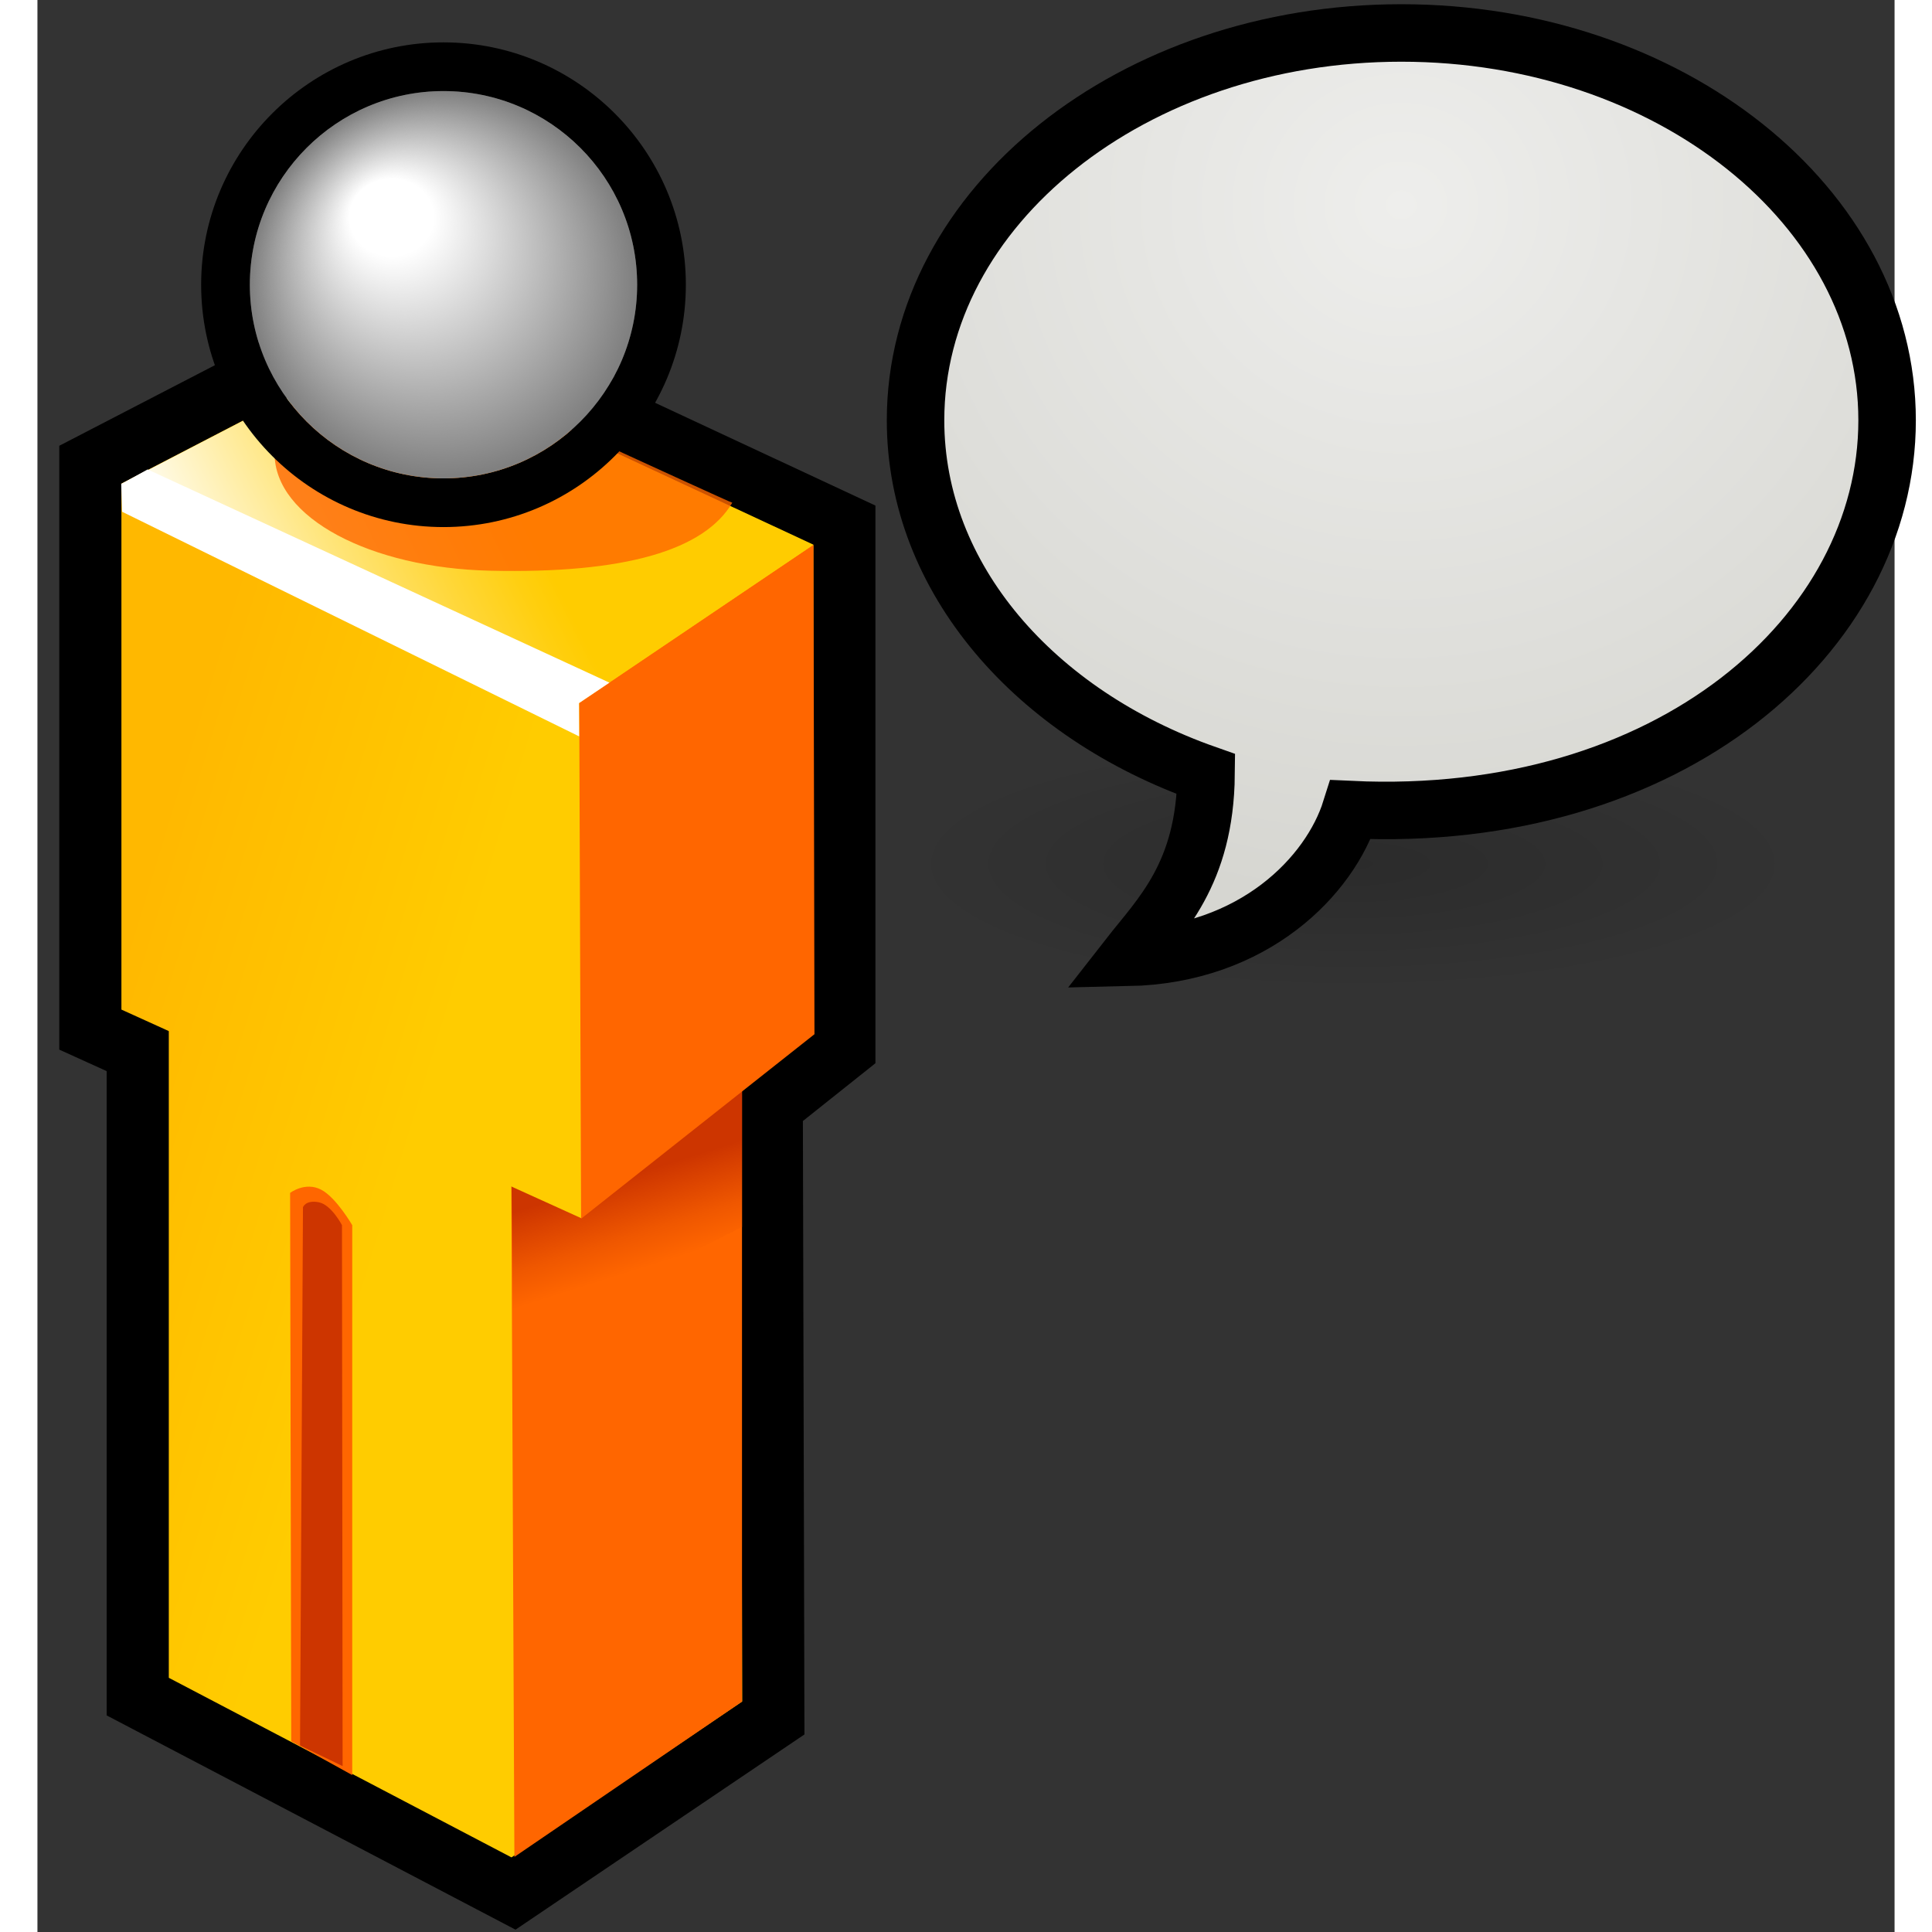 <?xml version="1.0" encoding="UTF-8" standalone="no"?>
<!-- Created with Sodipodi ("http://www.sodipodi.com/") -->

<svg
   xmlns:a="http://ns.adobe.com/AdobeSVGViewerExtensions/3.0/"
   xmlns:dc="http://purl.org/dc/elements/1.1/"
   xmlns:cc="http://creativecommons.org/ns#"
   xmlns:rdf="http://www.w3.org/1999/02/22-rdf-syntax-ns#"
   xmlns:svg="http://www.w3.org/2000/svg"
   xmlns="http://www.w3.org/2000/svg"
   xmlns:xlink="http://www.w3.org/1999/xlink"
   xmlns:sodipodi="http://sodipodi.sourceforge.net/DTD/sodipodi-0.dtd"
   xmlns:inkscape="http://www.inkscape.org/namespaces/inkscape"
   width="60"
   height="60"
   viewBox="0.287 -0.141 124 129"
   overflow="visible"
   enable-background="new 0.287 -0.141 124 129"
   xml:space="preserve"
   id="svg153"
   sodipodi:version="0.32"
   sodipodi:docname="user-idle.svg"
   version="1.1"
   inkscape:version="0.91 r13725"
   style="overflow:visible"><rect x="0.287" y="-0.141" width="124" height="129" fill="#333333" stroke="none"/><defs
     id="defs523"><inkscape:perspective
       id="perspective63"
       inkscape:persp3d-origin="32 : 21.333333 : 1"
       inkscape:vp_z="64 : 32 : 1"
       inkscape:vp_y="0 : 1000 : 0"
       inkscape:vp_x="0 : 32 : 1"
       sodipodi:type="inkscape:persp3d" /><inkscape:perspective
       sodipodi:type="inkscape:persp3d"
       inkscape:vp_x="0 : 32 : 1"
       inkscape:vp_y="0 : 1000 : 0"
       inkscape:vp_z="64 : 32 : 1"
       inkscape:persp3d-origin="32 : 21.333333 : 1"
       id="perspective2518" /><radialGradient
       r="18.031"
       fy="37.444"
       fx="26.618"
       cy="37.444"
       cx="26.618"
       gradientTransform="matrix(1,0,0,0.283,0,26.851)"
       gradientUnits="userSpaceOnUse"
       id="radialGradient4319"
       xlink:href="#linearGradient6482"
       inkscape:collect="always" /><linearGradient
       id="linearGradient6482"><stop
         style="stop-color:black;stop-opacity:1"
         offset="0"
         id="stop6484" /><stop
         style="stop-color:black;stop-opacity:0"
         offset="1"
         id="stop6486" /></linearGradient><radialGradient
       r="19.938"
       fy="11.802"
       fx="24.062"
       cy="11.802"
       cx="24.062"
       gradientTransform="matrix(-1.362,0,0,1.298,66.937,8.436)"
       gradientUnits="userSpaceOnUse"
       id="radialGradient4321"
       xlink:href="#linearGradient3191"
       inkscape:collect="always" /><linearGradient
       id="linearGradient3191"><stop
         style="stop-color:#eeeeec;stop-opacity:1;"
         offset="0"
         id="stop3193" /><stop
         style="stop-color:#d6d6d1;stop-opacity:1;"
         offset="1"
         id="stop3195" /></linearGradient><radialGradient
       id="gradient4"
       gradientUnits="userSpaceOnUse"
       cx="0"
       cy="0"
       r="64"
       gradientTransform="matrix(0.174,0,0,0.17,22.625,6.375)"><stop
         offset="0"
         stop-color="#f2f2f2"
         id="stop43" /><stop
         offset="1"
         stop-color="#bca184"
         id="stop45" /><stop
         offset="0.674"
         stop-color="#7d7a7a"
         id="stop47" /></radialGradient><linearGradient
       id="linearGradient4447"><stop
         id="stop4449"
         offset="0"
         style="stop-color:#c00;stop-opacity:1;" /><stop
         id="stop4451"
         offset="1"
         style="stop-color:#ad0000;stop-opacity:1;" /></linearGradient></defs><sodipodi:namedview
     id="base"
     showgrid="false"
     units="px"
     inkscape:zoom="6.6114486"
     inkscape:cx="60.267139"
     inkscape:cy="11.272516"
     inkscape:window-width="1918"
     inkscape:window-height="1020"
     inkscape:window-x="2"
     inkscape:window-y="30"
     inkscape:window-maximized="1"
     inkscape:current-layer="svg153" /><g
     id="g1286"
     transform="matrix(1.084,0,0,1.084,-15.322,-10.85)"><path
       d="m 34.158,27.802 -18.413,9.535 0,37.195 c 0,0 2.68,1.216 2.918,1.324 0,4.342 0,39.685 0,39.685 l 25.184,13.198 17.797,-12.025 c 0,0 -0.088,-34.439 -0.096,-37.785 1.323,-1.055 4.469,-3.559 4.469,-3.559 l 0,-34.348 -30.187,-14.086 -1.672,0.866 z"
       id="path208"
       style="font-size:12px"
       inkscape:connector-curvature="0" /><g
       id="g209"
       style="font-size:12px"><path
         d="m 62.189,43.46 -26.27,-12.26 -16.347,8.465 0,32.401 2.919,1.324 0,39.835 21.107,11.062 14.212,-9.604 -0.096,-37.598 4.475,-3.561 0,-30.064 z"
         id="path210"
         inkscape:connector-curvature="0" /></g><g
       id="g211"
       style="font-size:12px"><linearGradient
         id="XMLID_5_"
         gradientUnits="userSpaceOnUse"
         x1="33.536"
         y1="93.762"
         x2="13.731"
         y2="87.754"><stop
           offset="0"
           style="stop-color:#FFCC00"
           id="stop213" /><stop
           offset="0.811"
           style="stop-color:#FFBC00"
           id="stop214" /><stop
           offset="1"
           style="stop-color:#FFB800"
           id="stop215" /></linearGradient><path
         d="m 22.491,71.19 0,42.035 21.107,11.062 L 57.81,114.683 57.706,73.62 46.38,81.967 22.491,71.19 Z"
         id="path219"
         style="fill:url(#XMLID_5_)"
         inkscape:connector-curvature="0" /></g><g
       id="g220"
       style="font-size:12px"><path
         d="m 43.578,80.414 14.22,-9.633 0,43.911 -14.02,9.565 -0.2,-43.843 z"
         id="path221"
         inkscape:connector-curvature="0"
         style="fill:#ff6600" /></g><g
       id="g222"
       style="font-size:12px"><linearGradient
         id="XMLID_6_"
         gradientUnits="userSpaceOnUse"
         x1="52.671"
         y1="87.704"
         x2="50.952"
         y2="82.26"><stop
           offset="0"
           style="stop-color:#FF6600"
           id="stop224" /><stop
           offset="0.377"
           style="stop-color:#EF5700"
           id="stop225" /><stop
           offset="1"
           style="stop-color:#CD3500"
           id="stop226" /></linearGradient><path
         d="m 43.577,80.177 14.219,-9.631 0,14.909 -14.104,7.203 -0.115,-12.481 z"
         id="path230"
         style="fill:url(#XMLID_6_)"
         inkscape:connector-curvature="0" /></g><g
       id="g231"
       style="font-size:12px"><linearGradient
         id="XMLID_7_"
         gradientUnits="userSpaceOnUse"
         x1="44.161"
         y1="58.74"
         x2="24.357"
         y2="52.733"><stop
           offset="0"
           style="stop-color:#FFCC00"
           id="stop233" /><stop
           offset="0.811"
           style="stop-color:#FFBC00"
           id="stop234" /><stop
           offset="1"
           style="stop-color:#FFB800"
           id="stop235" /></linearGradient><path
         d="m 19.572,39.665 0,32.401 28.313,12.845 14.304,-11.385 0,-30.066 -26.27,-12.26 -16.347,8.465 z"
         id="path239"
         style="fill:url(#XMLID_7_)"
         inkscape:connector-curvature="0" /></g><g
       id="g240"
       style="font-size:12px"><path
         d="M 47.771,53.155 62.2,43.43 62.261,73.583 47.886,84.946 47.771,53.155 Z"
         id="path241"
         inkscape:connector-curvature="0"
         style="fill:#ff6600" /></g><path
       d="m 31.876,83.159 c -0.984,-0.514 -1.913,0.198 -1.913,0.198 l 0.069,33.778 3.758,2.082 0,-33.872 c 0,0 -0.988,-1.705 -1.914,-2.186 z"
       id="path242"
       style="font-size:12px;fill:#ff6600"
       inkscape:connector-curvature="0" /><path
       d="m 31.733,83.935 c -0.824,-0.16 -0.978,0.307 -0.978,0.307 l -0.181,33.154 2.623,1.268 -0.039,-33.318 c 10e-4,-0.001 -0.655,-1.26 -1.425,-1.411 z"
       id="path243"
       style="font-size:12px;fill:#cd3500"
       inkscape:connector-curvature="0" /><g
       id="g244"
       style="font-size:12px"><linearGradient
         id="XMLID_8_"
         gradientUnits="userSpaceOnUse"
         x1="44.07"
         y1="41.096"
         x2="25.079"
         y2="50.449"><stop
           offset="0"
           style="stop-color:#FFCC00"
           id="stop246" /><stop
           offset="0.096"
           style="stop-color:#FFCF10"
           id="stop247" /><stop
           offset="0.283"
           style="stop-color:#FFD739"
           id="stop248" /><stop
           offset="0.543"
           style="stop-color:#FFE57B"
           id="stop249" /><stop
           offset="0.862"
           style="stop-color:#FFF7D6"
           id="stop250" /><stop
           offset="1"
           style="stop-color:#FFFFFF"
           id="stop251" /></linearGradient><path
         d="M 19.56,39.69 47.754,53.19 62.2,43.43 35.919,31.2 19.56,39.69 Z"
         id="path255"
         style="fill:url(#XMLID_8_)"
         inkscape:connector-curvature="0" /></g><path
       d="M 19.56,39.69 19.611,41.399 47.765,55.237 47.754,53.19 49.632,51.928 21.186,38.795 19.56,39.69 Z"
       id="path256"
       style="font-size:12px;fill:#ffffff"
       inkscape:connector-curvature="0" /><g
       a:adobe-blending-mode="multiply"
       id="g257"
       style="font-size:12px;opacity:0.8"><path
         a:adobe-blending-mode="normal"
         d="m 29.004,37.802 c 0,-2.897 2.46,-5.496 6.978,-6.648 0.054,0.004 21.211,9.738 21.218,9.691 -1.718,2.91 -6.569,4.381 -14.933,4.187 -7.323,-0.171 -13.263,-3.238 -13.263,-7.23 z"
         id="path258"
         inkscape:connector-curvature="0"
         style="fill:#ff6600" /></g><path
       d="m 24.483,27.417 c 0,8.231 6.696,14.928 14.927,14.928 8.231,0 14.929,-6.696 14.929,-14.928 0,-8.231 -6.697,-14.928 -14.929,-14.928 -8.23,0 -14.927,6.697 -14.927,14.928 z m 3,0 c 0,-6.577 5.35,-11.928 11.927,-11.928 6.578,0 11.929,5.351 11.929,11.928 0,6.577 -5.351,11.928 -11.929,11.928 -6.577,0 -11.927,-5.351 -11.927,-11.928 z"
       id="path259"
       style="font-size:12px"
       inkscape:connector-curvature="0" /><g
       a:adobe-knockout="true"
       id="g261"
       style="font-size:12px"><path
         a:adobe-knockout="false"
         d="m 27.483,27.417 c 0,-6.577 5.351,-11.928 11.927,-11.928 6.578,0 11.929,5.351 11.929,11.928 0,6.577 -5.351,11.928 -11.929,11.928 -6.576,0 -11.927,-5.351 -11.927,-11.928 z"
         id="path262"
         inkscape:connector-curvature="0"
         style="fill:#808080" /><path
         a:adobe-knockout="false"
         d="m 39.385,15.531 c 6.538,0 11.856,5.317 11.856,11.854 0,6.536 -5.318,11.853 -11.856,11.853 -6.536,0 -11.854,-5.317 -11.854,-11.853 0,-6.537 5.318,-11.854 11.854,-11.854 z"
         id="path263"
         inkscape:connector-curvature="0"
         style="fill:#808080" /><path
         a:adobe-knockout="false"
         d="m 39.36,15.573 c 6.498,0 11.783,5.284 11.783,11.779 0,6.495 -5.285,11.779 -11.783,11.779 -6.497,0 -11.781,-5.284 -11.781,-11.779 0,-6.495 5.285,-11.779 11.781,-11.779 z"
         id="path264"
         inkscape:connector-curvature="0"
         style="fill:#818181" /><path
         a:adobe-knockout="false"
         d="m 39.335,15.616 c 6.458,0 11.711,5.25 11.711,11.704 0,6.455 -5.253,11.705 -11.711,11.705 -6.456,0 -11.709,-5.25 -11.709,-11.705 0,-6.454 5.253,-11.704 11.709,-11.704 z"
         id="path265"
         inkscape:connector-curvature="0"
         style="fill:#828282" /><path
         a:adobe-knockout="false"
         d="m 39.31,15.658 c 6.418,0 11.639,5.217 11.639,11.63 0,6.413 -5.221,11.63 -11.639,11.63 -6.416,0 -11.636,-5.217 -11.636,-11.63 0,-6.413 5.221,-11.63 11.636,-11.63 z"
         id="path266"
         inkscape:connector-curvature="0"
         style="fill:#838383" /><path
         a:adobe-knockout="false"
         d="m 39.285,15.7 c 6.378,0 11.566,5.184 11.566,11.556 0,6.372 -5.188,11.556 -11.566,11.556 -6.376,0 -11.563,-5.184 -11.563,-11.556 0,-6.372 5.187,-11.556 11.563,-11.556 z"
         id="path267"
         inkscape:connector-curvature="0"
         style="fill:#848484" /><path
         a:adobe-knockout="false"
         d="m 39.26,15.742 c 6.338,0 11.493,5.15 11.493,11.481 0,6.331 -5.154,11.482 -11.493,11.482 -6.335,0 -11.491,-5.15 -11.491,-11.481 0,-6.331 5.156,-11.482 11.491,-11.482 z"
         id="path268"
         inkscape:connector-curvature="0"
         style="fill:#858585" /><path
         a:adobe-knockout="false"
         d="m 39.235,15.783 c 6.298,0 11.42,5.117 11.42,11.408 0,6.29 -5.123,11.407 -11.42,11.407 -6.296,0 -11.418,-5.117 -11.418,-11.407 0,-6.291 5.122,-11.408 11.418,-11.408 z"
         id="path269"
         inkscape:connector-curvature="0"
         style="fill:#868686" /><path
         a:adobe-knockout="false"
         d="m 39.21,15.826 c 6.258,0 11.347,5.083 11.347,11.333 0,6.249 -5.089,11.333 -11.347,11.333 -6.256,0 -11.346,-5.084 -11.346,-11.333 10e-4,-6.25 5.091,-11.333 11.346,-11.333 z"
         id="path270"
         inkscape:connector-curvature="0"
         style="fill:#878787" /><path
         a:adobe-knockout="false"
         d="m 39.186,15.868 c 6.218,0 11.275,5.05 11.275,11.259 0,6.208 -5.057,11.258 -11.275,11.258 -6.216,0 -11.273,-5.05 -11.273,-11.258 0,-6.209 5.057,-11.259 11.273,-11.259 z"
         id="path271"
         inkscape:connector-curvature="0"
         style="fill:#888888" /><path
         a:adobe-knockout="false"
         d="m 39.161,15.91 c 6.178,0 11.202,5.017 11.202,11.185 0,6.167 -5.024,11.184 -11.202,11.184 -6.176,0 -11.2,-5.017 -11.2,-11.184 -10e-4,-6.168 5.023,-11.185 11.2,-11.185 z"
         id="path272"
         inkscape:connector-curvature="0"
         style="fill:#898989" /><path
         a:adobe-knockout="false"
         d="m 39.136,15.952 c 6.138,0 11.129,4.983 11.129,11.11 0,6.127 -4.992,11.11 -11.129,11.11 -6.136,0 -11.128,-4.984 -11.128,-11.11 0,-6.126 4.992,-11.11 11.128,-11.11 z"
         id="path273"
         inkscape:connector-curvature="0"
         style="fill:#8a8a8a" /><path
         a:adobe-knockout="false"
         d="m 39.11,15.994 c 6.098,0 11.057,4.951 11.057,11.036 0,6.085 -4.959,11.036 -11.057,11.036 -6.095,0 -11.055,-4.95 -11.055,-11.036 0.001,-6.086 4.96,-11.036 11.055,-11.036 z"
         id="path274"
         inkscape:connector-curvature="0"
         style="fill:#8b8b8b" /><path
         a:adobe-knockout="false"
         d="m 39.085,16.036 c 6.058,0 10.984,4.917 10.984,10.961 0,6.044 -4.927,10.961 -10.984,10.961 -6.056,0 -10.982,-4.917 -10.982,-10.961 0,-6.044 4.927,-10.961 10.982,-10.961 z"
         id="path275"
         inkscape:connector-curvature="0"
         style="fill:#8c8c8c" /><path
         a:adobe-knockout="false"
         d="m 39.061,16.078 c 6.018,0 10.912,4.883 10.912,10.887 0,6.003 -4.894,10.886 -10.912,10.886 -6.015,0 -10.91,-4.883 -10.91,-10.886 0,-6.004 4.894,-10.887 10.91,-10.887 z"
         id="path276"
         inkscape:connector-curvature="0"
         style="fill:#8d8d8d" /><path
         a:adobe-knockout="false"
         d="m 39.036,16.12 c 5.978,0 10.839,4.85 10.839,10.812 0,5.963 -4.861,10.813 -10.839,10.813 -5.976,0 -10.837,-4.85 -10.837,-10.813 0,-5.962 4.861,-10.812 10.837,-10.812 z"
         id="path277"
         inkscape:connector-curvature="0"
         style="fill:#8e8e8e" /><path
         a:adobe-knockout="false"
         d="m 39.011,16.162 c 5.938,0 10.767,4.816 10.767,10.738 0,5.922 -4.829,10.738 -10.767,10.738 -5.936,0 -10.764,-4.816 -10.764,-10.738 0,-5.921 4.828,-10.738 10.764,-10.738 z"
         id="path278"
         inkscape:connector-curvature="0"
         style="fill:#8f8f8f" /><path
         a:adobe-knockout="false"
         d="m 38.986,16.204 c 5.897,0 10.693,4.783 10.693,10.664 0,5.881 -4.796,10.664 -10.693,10.664 -5.896,0 -10.692,-4.783 -10.692,-10.664 0,-5.881 4.796,-10.664 10.692,-10.664 z"
         id="path279"
         inkscape:connector-curvature="0"
         style="fill:#909090" /><path
         a:adobe-knockout="false"
         d="m 38.961,16.247 c 5.857,0 10.621,4.75 10.621,10.589 0,5.839 -4.764,10.589 -10.621,10.589 -5.856,0 -10.62,-4.75 -10.62,-10.589 0,-5.839 4.764,-10.589 10.62,-10.589 z"
         id="path280"
         inkscape:connector-curvature="0"
         style="fill:#919191" /><path
         a:adobe-knockout="false"
         d="m 38.936,16.289 c 5.817,0 10.548,4.716 10.548,10.514 0,5.799 -4.731,10.515 -10.548,10.515 -5.815,0 -10.547,-4.716 -10.547,-10.515 0,-5.798 4.732,-10.514 10.547,-10.514 z"
         id="path281"
         inkscape:connector-curvature="0"
         style="fill:#929292" /><path
         a:adobe-knockout="false"
         d="m 38.911,16.33 c 5.777,0 10.476,4.683 10.476,10.441 0,5.757 -4.698,10.44 -10.476,10.44 -5.775,0 -10.474,-4.683 -10.474,-10.44 0,-5.758 4.699,-10.441 10.474,-10.441 z"
         id="path282"
         inkscape:connector-curvature="0"
         style="fill:#939393" /><path
         a:adobe-knockout="false"
         d="m 38.886,16.372 c 5.737,0 10.403,4.65 10.403,10.367 0,5.717 -4.667,10.366 -10.403,10.366 -5.736,0 -10.401,-4.65 -10.401,-10.366 0,-5.716 4.665,-10.367 10.401,-10.367 z"
         id="path283"
         inkscape:connector-curvature="0"
         style="fill:#949494" /><path
         a:adobe-knockout="false"
         d="m 38.861,16.414 c 5.697,0 10.331,4.617 10.331,10.292 0,5.675 -4.634,10.292 -10.331,10.292 -5.695,0 -10.329,-4.616 -10.329,-10.292 0.001,-5.675 4.634,-10.292 10.329,-10.292 z"
         id="path284"
         inkscape:connector-curvature="0"
         style="fill:#959595" /><path
         a:adobe-knockout="false"
         d="m 38.836,16.456 c 5.657,0 10.258,4.583 10.258,10.218 0,5.635 -4.601,10.217 -10.258,10.217 -5.655,0 -10.256,-4.583 -10.256,-10.217 0,-5.634 4.601,-10.218 10.256,-10.218 z"
         id="path285"
         inkscape:connector-curvature="0"
         style="fill:#969696" /><path
         a:adobe-knockout="false"
         d="m 38.812,16.499 c 5.617,0 10.185,4.55 10.185,10.143 0,5.593 -4.568,10.144 -10.185,10.144 -5.616,0 -10.184,-4.55 -10.184,-10.144 0,-5.594 4.568,-10.143 10.184,-10.143 z"
         id="path286"
         inkscape:connector-curvature="0"
         style="fill:#979797" /><path
         a:adobe-knockout="false"
         d="m 38.787,16.541 c 5.577,0 10.112,4.517 10.112,10.069 0,5.552 -4.535,10.069 -10.112,10.069 -5.576,0 -10.111,-4.517 -10.111,-10.069 0,-5.552 4.535,-10.069 10.111,-10.069 z"
         id="path287"
         inkscape:connector-curvature="0"
         style="fill:#989898" /><path
         a:adobe-knockout="false"
         d="m 38.762,16.583 c 5.537,0 10.039,4.483 10.039,9.995 0,5.511 -4.502,9.994 -10.039,9.994 -5.536,0 -10.039,-4.483 -10.039,-9.994 0,-5.513 4.503,-9.995 10.039,-9.995 z"
         id="path288"
         inkscape:connector-curvature="0"
         style="fill:#999999" /><path
         a:adobe-knockout="false"
         d="m 38.736,16.625 c 5.497,0 9.967,4.449 9.967,9.92 0,5.471 -4.47,9.92 -9.967,9.92 -5.495,0 -9.965,-4.45 -9.965,-9.92 0,-5.47 4.47,-9.92 9.965,-9.92 z"
         id="path289"
         inkscape:connector-curvature="0"
         style="fill:#9a9a9a" /><path
         a:adobe-knockout="false"
         d="m 38.711,16.667 c 5.457,0 9.895,4.417 9.895,9.846 0,5.43 -4.438,9.846 -9.895,9.846 -5.455,0 -9.893,-4.416 -9.893,-9.846 0,-5.43 4.438,-9.846 9.893,-9.846 z"
         id="path290"
         inkscape:connector-curvature="0"
         style="fill:#9b9b9b" /><path
         a:adobe-knockout="false"
         d="m 38.687,16.709 c 5.417,0 9.822,4.382 9.822,9.771 0,5.389 -4.405,9.771 -9.822,9.771 -5.416,0 -9.82,-4.383 -9.82,-9.771 0,-5.388 4.404,-9.771 9.82,-9.771 z"
         id="path291"
         inkscape:connector-curvature="0"
         style="fill:#9c9c9c" /><path
         a:adobe-knockout="false"
         d="m 38.662,16.751 c 5.376,0 9.749,4.349 9.749,9.697 0,5.348 -4.373,9.697 -9.749,9.697 -5.375,0 -9.748,-4.35 -9.748,-9.697 0,-5.347 4.373,-9.697 9.748,-9.697 z"
         id="path292"
         inkscape:connector-curvature="0"
         style="fill:#9d9d9d" /><path
         a:adobe-knockout="false"
         d="m 38.637,16.793 c 5.336,0 9.676,4.316 9.676,9.622 0,5.307 -4.34,9.623 -9.676,9.623 -5.335,0 -9.675,-4.316 -9.675,-9.623 0,-5.306 4.34,-9.622 9.675,-9.622 z"
         id="path293"
         inkscape:connector-curvature="0"
         style="fill:#9e9e9e" /><path
         a:adobe-knockout="false"
         d="m 38.612,16.835 c 5.296,0 9.604,4.283 9.604,9.548 0,5.266 -4.308,9.549 -9.604,9.549 -5.295,0 -9.602,-4.283 -9.602,-9.549 0,-5.265 4.306,-9.548 9.602,-9.548 z"
         id="path294"
         inkscape:connector-curvature="0"
         style="fill:#9f9f9f" /><path
         a:adobe-knockout="false"
         d="m 38.587,16.876 c 5.256,0 9.531,4.25 9.531,9.475 0,5.225 -4.275,9.474 -9.531,9.474 -5.255,0 -9.53,-4.25 -9.53,-9.474 0,-5.225 4.275,-9.475 9.53,-9.475 z"
         id="path295"
         inkscape:connector-curvature="0"
         style="fill:#a0a0a0" /><path
         a:adobe-knockout="false"
         d="m 38.562,16.919 c 5.217,0 9.459,4.216 9.459,9.4 0,5.184 -4.242,9.399 -9.459,9.399 -5.215,0 -9.457,-4.216 -9.457,-9.399 0,-5.183 4.242,-9.4 9.457,-9.4 z"
         id="path296"
         inkscape:connector-curvature="0"
         style="fill:#a1a1a1" /><path
         a:adobe-knockout="false"
         d="m 38.537,16.961 c 5.177,0 9.386,4.183 9.386,9.326 0,5.143 -4.209,9.325 -9.386,9.325 -5.175,0 -9.384,-4.182 -9.384,-9.325 -10e-4,-5.143 4.209,-9.326 9.384,-9.326 z"
         id="path297"
         inkscape:connector-curvature="0"
         style="fill:#a2a2a2" /><path
         a:adobe-knockout="false"
         d="m 38.512,17.003 c 5.137,0 9.313,4.149 9.313,9.251 0,5.102 -4.177,9.251 -9.313,9.251 -5.135,0 -9.312,-4.149 -9.312,-9.251 0,-5.102 4.177,-9.251 9.312,-9.251 z"
         id="path298"
         inkscape:connector-curvature="0"
         style="fill:#a3a3a3" /><path
         a:adobe-knockout="false"
         d="m 38.487,17.045 c 5.097,0 9.241,4.116 9.241,9.177 0,5.061 -4.144,9.177 -9.241,9.177 -5.095,0 -9.239,-4.116 -9.239,-9.177 0,-5.061 4.144,-9.177 9.239,-9.177 z"
         id="path299"
         inkscape:connector-curvature="0"
         style="fill:#a4a4a4" /><path
         a:adobe-knockout="false"
         d="m 38.462,17.087 c 5.057,0 9.168,4.083 9.168,9.103 0,5.02 -4.112,9.102 -9.168,9.102 -5.055,0 -9.167,-4.083 -9.167,-9.102 0,-5.019 4.112,-9.103 9.167,-9.103 z"
         id="path300"
         inkscape:connector-curvature="0"
         style="fill:#a5a5a5" /><path
         a:adobe-knockout="false"
         d="m 38.437,17.129 c 5.016,0 9.096,4.049 9.096,9.028 0,4.979 -4.08,9.027 -9.096,9.027 -5.015,0 -9.094,-4.049 -9.094,-9.027 0,-4.979 4.079,-9.028 9.094,-9.028 z"
         id="path301"
         inkscape:connector-curvature="0"
         style="fill:#a6a6a6" /><path
         a:adobe-knockout="false"
         d="m 38.412,17.171 c 4.976,0 9.022,4.015 9.022,8.953 0,4.938 -4.046,8.954 -9.022,8.954 -4.975,0 -9.021,-4.016 -9.021,-8.954 0,-4.938 4.046,-8.953 9.021,-8.953 z"
         id="path302"
         inkscape:connector-curvature="0"
         style="fill:#a7a7a7" /><path
         a:adobe-knockout="false"
         d="m 38.387,17.213 c 4.936,0 8.95,3.982 8.95,8.879 0,4.897 -4.014,8.879 -8.95,8.879 -4.935,0 -8.949,-3.982 -8.949,-8.879 0,-4.896 4.014,-8.879 8.949,-8.879 z"
         id="path303"
         inkscape:connector-curvature="0"
         style="fill:#a8a8a8" /><path
         a:adobe-knockout="false"
         d="m 38.362,17.255 c 4.896,0 8.877,3.949 8.877,8.805 0,4.855 -3.981,8.805 -8.877,8.805 -4.895,0 -8.876,-3.949 -8.876,-8.805 0,-4.856 3.981,-8.805 8.876,-8.805 z"
         id="path304"
         inkscape:connector-curvature="0"
         style="fill:#a9a9a9" /><path
         a:adobe-knockout="false"
         d="m 38.337,17.297 c 4.856,0 8.805,3.916 8.805,8.73 0,4.814 -3.948,8.73 -8.805,8.73 -4.854,0 -8.803,-3.916 -8.803,-8.73 0,-4.814 3.948,-8.73 8.803,-8.73 z"
         id="path305"
         inkscape:connector-curvature="0"
         style="fill:#aaaaaa" /><path
         a:adobe-knockout="false"
         d="m 38.312,17.34 c 4.816,0 8.732,3.882 8.732,8.655 0,4.774 -3.917,8.656 -8.732,8.656 -4.814,0 -8.73,-3.882 -8.73,-8.656 0,-4.773 3.916,-8.655 8.73,-8.655 z"
         id="path306"
         inkscape:connector-curvature="0"
         style="fill:#ababab" /><path
         a:adobe-knockout="false"
         d="m 38.287,17.381 c 4.776,0 8.66,3.849 8.66,8.582 0,4.732 -3.883,8.582 -8.66,8.582 -4.775,0 -8.658,-3.849 -8.658,-8.582 0,-4.733 3.883,-8.582 8.658,-8.582 z"
         id="path307"
         inkscape:connector-curvature="0"
         style="fill:#acacac" /><path
         a:adobe-knockout="false"
         d="m 38.262,17.423 c 4.736,0 8.587,3.815 8.587,8.508 0,4.692 -3.851,8.507 -8.587,8.507 -4.734,0 -8.585,-3.815 -8.585,-8.507 0,-4.692 3.851,-8.508 8.585,-8.508 z"
         id="path308"
         inkscape:connector-curvature="0"
         style="fill:#adadad" /><path
         a:adobe-knockout="false"
         d="m 38.237,17.465 c 4.696,0 8.514,3.783 8.514,8.434 0,4.651 -3.818,8.433 -8.514,8.433 -4.694,0 -8.513,-3.782 -8.513,-8.433 0,-4.651 3.819,-8.434 8.513,-8.434 z"
         id="path309"
         inkscape:connector-curvature="0"
         style="fill:#aeaeae" /><path
         a:adobe-knockout="false"
         d="m 38.213,17.507 c 4.656,0 8.441,3.749 8.441,8.359 0,4.61 -3.785,8.358 -8.441,8.358 -4.655,0 -8.441,-3.749 -8.441,-8.358 0,-4.609 3.786,-8.359 8.441,-8.359 z"
         id="path310"
         inkscape:connector-curvature="0"
         style="fill:#afafaf" /><path
         a:adobe-knockout="false"
         d="m 38.188,17.55 c 4.616,0 8.369,3.715 8.369,8.284 0,4.569 -3.753,8.284 -8.369,8.284 -4.615,0 -8.368,-3.715 -8.368,-8.284 0,-4.569 3.753,-8.284 8.368,-8.284 z"
         id="path311"
         inkscape:connector-curvature="0"
         style="fill:#b0b0b0" /><path
         a:adobe-knockout="false"
         d="m 38.163,17.592 c 4.576,0 8.296,3.682 8.296,8.21 0,4.528 -3.721,8.21 -8.296,8.21 -4.575,0 -8.295,-3.682 -8.295,-8.21 0,-4.528 3.72,-8.21 8.295,-8.21 z"
         id="path312"
         inkscape:connector-curvature="0"
         style="fill:#b1b1b1" /><path
         a:adobe-knockout="false"
         d="m 38.138,17.634 c 4.536,0 8.224,3.649 8.224,8.136 0,4.487 -3.688,8.135 -8.224,8.135 -4.535,0 -8.222,-3.648 -8.222,-8.135 0,-4.487 3.687,-8.136 8.222,-8.136 z"
         id="path313"
         inkscape:connector-curvature="0"
         style="fill:#b2b2b2" /><path
         a:adobe-knockout="false"
         d="m 38.113,17.676 c 4.496,0 8.151,3.615 8.151,8.061 0,4.446 -3.655,8.062 -8.151,8.062 -4.495,0 -8.15,-3.615 -8.15,-8.062 0,-4.446 3.655,-8.061 8.15,-8.061 z"
         id="path314"
         inkscape:connector-curvature="0"
         style="fill:#b3b3b3" /><path
         a:adobe-knockout="false"
         d="m 38.088,17.718 c 4.455,0 8.078,3.582 8.078,7.987 0,4.405 -3.623,7.987 -8.078,7.987 -4.455,0 -8.077,-3.582 -8.077,-7.987 0,-4.405 3.622,-7.987 8.077,-7.987 z"
         id="path315"
         inkscape:connector-curvature="0"
         style="fill:#b4b4b4" /><path
         a:adobe-knockout="false"
         d="m 38.063,17.76 c 4.415,0 8.005,3.548 8.005,7.912 0,4.364 -3.59,7.913 -8.005,7.913 -4.415,0 -8.005,-3.548 -8.005,-7.913 0,-4.363 3.59,-7.912 8.005,-7.912 z"
         id="path316"
         inkscape:connector-curvature="0"
         style="fill:#b5b5b5" /><path
         a:adobe-knockout="false"
         d="m 38.038,17.802 c 4.375,0 7.933,3.515 7.933,7.838 0,4.323 -3.557,7.838 -7.933,7.838 -4.375,0 -7.932,-3.516 -7.932,-7.838 0,-4.323 3.558,-7.838 7.932,-7.838 z"
         id="path317"
         inkscape:connector-curvature="0"
         style="fill:#b6b6b6" /><path
         a:adobe-knockout="false"
         d="m 38.013,17.844 c 4.335,0 7.86,3.482 7.86,7.763 0,4.282 -3.524,7.764 -7.86,7.764 -4.335,0 -7.859,-3.482 -7.859,-7.764 0,-4.281 3.524,-7.763 7.859,-7.763 z"
         id="path318"
         inkscape:connector-curvature="0"
         style="fill:#b7b7b7" /><path
         a:adobe-knockout="false"
         d="m 37.988,17.886 c 4.296,0 7.788,3.448 7.788,7.689 0,4.241 -3.492,7.689 -7.788,7.689 -4.294,0 -7.787,-3.448 -7.787,-7.689 0,-4.241 3.492,-7.689 7.787,-7.689 z"
         id="path319"
         inkscape:connector-curvature="0"
         style="fill:#b8b8b8" /><path
         a:adobe-knockout="false"
         d="m 37.963,17.928 c 4.255,0 7.715,3.416 7.715,7.616 0,4.2 -3.459,7.615 -7.715,7.615 -4.254,0 -7.714,-3.416 -7.714,-7.615 0,-4.201 3.459,-7.616 7.714,-7.616 z"
         id="path320"
         inkscape:connector-curvature="0"
         style="fill:#b9b9b9" /><path
         a:adobe-knockout="false"
         d="m 37.938,17.97 c 4.215,0 7.642,3.381 7.642,7.541 0,4.159 -3.427,7.541 -7.642,7.541 -4.214,0 -7.641,-3.382 -7.641,-7.541 0,-4.159 3.427,-7.541 7.641,-7.541 z"
         id="path321"
         inkscape:connector-curvature="0"
         style="fill:#bababa" /><path
         a:adobe-knockout="false"
         d="m 37.913,18.012 c 4.175,0 7.569,3.349 7.569,7.466 0,4.118 -3.394,7.466 -7.569,7.466 -4.174,0 -7.568,-3.348 -7.568,-7.466 0,-4.117 3.394,-7.466 7.568,-7.466 z"
         id="path322"
         inkscape:connector-curvature="0"
         style="fill:#bbbbbb" /><path
         a:adobe-knockout="false"
         d="m 37.888,18.054 c 4.135,0 7.497,3.315 7.497,7.392 0,4.077 -3.361,7.392 -7.497,7.392 -4.134,0 -7.496,-3.315 -7.496,-7.392 0,-4.077 3.362,-7.392 7.496,-7.392 z"
         id="path323"
         inkscape:connector-curvature="0"
         style="fill:#bcbcbc" /><path
         a:adobe-knockout="false"
         d="m 37.863,18.096 c 4.095,0 7.424,3.282 7.424,7.318 0,4.036 -3.33,7.318 -7.424,7.318 -4.094,0 -7.424,-3.282 -7.424,-7.318 0,-4.036 3.33,-7.318 7.424,-7.318 z"
         id="path324"
         inkscape:connector-curvature="0"
         style="fill:#bdbdbd" /><path
         a:adobe-knockout="false"
         d="m 37.838,18.138 c 4.055,0 7.352,3.249 7.352,7.244 0,3.995 -3.297,7.243 -7.352,7.243 -4.054,0 -7.351,-3.249 -7.351,-7.243 0,-3.995 3.297,-7.244 7.351,-7.244 z"
         id="path325"
         inkscape:connector-curvature="0"
         style="fill:#bebebe" /><path
         a:adobe-knockout="false"
         d="m 37.813,18.181 c 4.015,0 7.279,3.215 7.279,7.169 0,3.954 -3.264,7.169 -7.279,7.169 -4.015,0 -7.278,-3.215 -7.278,-7.169 0,-3.954 3.264,-7.169 7.278,-7.169 z"
         id="path326"
         inkscape:connector-curvature="0"
         style="fill:#bfbfbf" /><path
         a:adobe-knockout="false"
         d="m 37.788,18.223 c 3.976,0 7.207,3.181 7.207,7.094 0,3.914 -3.231,7.095 -7.207,7.095 -3.974,0 -7.205,-3.181 -7.205,-7.095 0,-3.913 3.231,-7.094 7.205,-7.094 z"
         id="path327"
         inkscape:connector-curvature="0"
         style="fill:#c0c0c0" /><path
         a:adobe-knockout="false"
         d="m 37.763,18.265 c 3.935,0 7.134,3.148 7.134,7.02 0,3.872 -3.199,7.021 -7.134,7.021 -3.934,0 -7.133,-3.148 -7.133,-7.021 0,-3.873 3.199,-7.02 7.133,-7.02 z"
         id="path328"
         inkscape:connector-curvature="0"
         style="fill:#c1c1c1" /><path
         a:adobe-knockout="false"
         d="m 37.738,18.307 c 3.895,0 7.061,3.115 7.061,6.946 0,3.831 -3.166,6.946 -7.061,6.946 -3.894,0 -7.06,-3.115 -7.06,-6.946 0,-3.831 3.166,-6.946 7.06,-6.946 z"
         id="path329"
         inkscape:connector-curvature="0"
         style="fill:#c2c2c2" /><path
         a:adobe-knockout="false"
         d="m 37.713,18.349 c 3.855,0 6.988,3.081 6.988,6.872 0,3.79 -3.133,6.872 -6.988,6.872 -3.854,0 -6.987,-3.082 -6.987,-6.872 0,-3.791 3.133,-6.872 6.987,-6.872 z"
         id="path330"
         inkscape:connector-curvature="0"
         style="fill:#c3c3c3" /><path
         a:adobe-knockout="false"
         d="m 37.688,18.391 c 3.815,0 6.916,3.048 6.916,6.797 0,3.749 -3.101,6.797 -6.916,6.797 -3.814,0 -6.915,-3.048 -6.915,-6.797 0,-3.75 3.102,-6.797 6.915,-6.797 z"
         id="path331"
         inkscape:connector-curvature="0"
         style="fill:#c4c4c4" /><path
         a:adobe-knockout="false"
         d="m 37.664,18.433 c 3.775,0 6.843,3.015 6.843,6.723 0,3.708 -3.068,6.723 -6.843,6.723 -3.774,0 -6.842,-3.015 -6.842,-6.723 -10e-4,-3.709 3.068,-6.723 6.842,-6.723 z"
         id="path332"
         inkscape:connector-curvature="0"
         style="fill:#c5c5c5" /><path
         a:adobe-knockout="false"
         d="m 37.639,18.475 c 3.735,0 6.771,2.981 6.771,6.648 0,3.667 -3.036,6.648 -6.771,6.648 -3.734,0 -6.77,-2.981 -6.77,-6.648 0,-3.667 3.036,-6.648 6.77,-6.648 z"
         id="path333"
         inkscape:connector-curvature="0"
         style="fill:#c6c6c6" /><path
         a:adobe-knockout="false"
         d="m 37.613,18.517 c 3.695,0 6.698,2.948 6.698,6.574 0,3.626 -3.003,6.574 -6.698,6.574 -3.693,0 -6.697,-2.948 -6.697,-6.574 0.001,-3.626 3.004,-6.574 6.697,-6.574 z"
         id="path334"
         inkscape:connector-curvature="0"
         style="fill:#c7c7c7" /><path
         a:adobe-knockout="false"
         d="m 37.589,18.559 c 3.654,0 6.625,2.915 6.625,6.5 0,3.585 -2.971,6.5 -6.625,6.5 -3.654,0 -6.625,-2.915 -6.625,-6.5 0,-3.585 2.971,-6.5 6.625,-6.5 z"
         id="path335"
         inkscape:connector-curvature="0"
         style="fill:#c8c8c8" /><path
         a:adobe-knockout="false"
         d="m 37.564,18.601 c 3.615,0 6.552,2.881 6.552,6.426 0,3.545 -2.938,6.425 -6.552,6.425 -3.614,0 -6.552,-2.881 -6.552,-6.425 0,-3.544 2.938,-6.426 6.552,-6.426 z"
         id="path336"
         inkscape:connector-curvature="0"
         style="fill:#c9c9c9" /><path
         a:adobe-knockout="false"
         d="m 37.539,18.643 c 3.574,0 6.479,2.848 6.479,6.351 0,3.503 -2.905,6.351 -6.479,6.351 -3.574,0 -6.479,-2.848 -6.479,-6.351 0,-3.503 2.905,-6.351 6.479,-6.351 z"
         id="path337"
         inkscape:connector-curvature="0"
         style="fill:#cacaca" /><path
         a:adobe-knockout="false"
         d="m 37.514,18.685 c 3.535,0 6.407,2.814 6.407,6.277 0,3.462 -2.873,6.276 -6.407,6.276 -3.534,0 -6.406,-2.814 -6.406,-6.276 -0.001,-3.462 2.872,-6.277 6.406,-6.277 z"
         id="path338"
         inkscape:connector-curvature="0"
         style="fill:#cbcbcb" /><path
         a:adobe-knockout="false"
         d="m 37.489,18.727 c 3.495,0 6.334,2.781 6.334,6.202 0,3.421 -2.84,6.203 -6.334,6.203 -3.494,0 -6.334,-2.781 -6.334,-6.203 0,-3.422 2.84,-6.202 6.334,-6.202 z"
         id="path339"
         inkscape:connector-curvature="0"
         style="fill:#cccccc" /><path
         a:adobe-knockout="false"
         d="m 37.464,18.769 c 3.455,0 6.262,2.748 6.262,6.128 0,3.38 -2.808,6.128 -6.262,6.128 -3.454,0 -6.261,-2.748 -6.261,-6.128 0,-3.38 2.807,-6.128 6.261,-6.128 z"
         id="path340"
         inkscape:connector-curvature="0"
         style="fill:#cdcdcd" /><path
         a:adobe-knockout="false"
         d="m 37.439,18.811 c 3.415,0 6.189,2.714 6.189,6.054 0,3.34 -2.775,6.054 -6.189,6.054 -3.414,0 -6.188,-2.714 -6.188,-6.054 0,-3.34 2.774,-6.054 6.188,-6.054 z"
         id="path341"
         inkscape:connector-curvature="0"
         style="fill:#cecece" /><path
         a:adobe-knockout="false"
         d="m 37.414,18.854 c 3.375,0 6.117,2.681 6.117,5.979 0,3.298 -2.742,5.979 -6.117,5.979 -3.374,0 -6.116,-2.681 -6.116,-5.979 0,-3.298 2.743,-5.979 6.116,-5.979 z"
         id="path342"
         inkscape:connector-curvature="0"
         style="fill:#cfcfcf" /><path
         a:adobe-knockout="false"
         d="m 37.389,18.895 c 3.334,0 6.044,2.648 6.044,5.905 0,3.257 -2.709,5.905 -6.044,5.905 -3.334,0 -6.043,-2.647 -6.043,-5.905 0,-3.258 2.709,-5.905 6.043,-5.905 z"
         id="path343"
         inkscape:connector-curvature="0"
         style="fill:#d0d0d0" /><path
         a:adobe-knockout="false"
         d="m 37.364,18.938 c 3.294,0 5.971,2.614 5.971,5.831 0,3.216 -2.677,5.83 -5.971,5.83 -3.294,0 -5.971,-2.614 -5.971,-5.83 10e-4,-3.218 2.677,-5.831 5.971,-5.831 z"
         id="path344"
         inkscape:connector-curvature="0"
         style="fill:#d1d1d1" /><path
         a:adobe-knockout="false"
         d="m 37.339,18.979 c 3.254,0 5.899,2.581 5.899,5.756 0,3.176 -2.645,5.756 -5.899,5.756 -3.253,0 -5.897,-2.581 -5.897,-5.756 -0.001,-3.175 2.644,-5.756 5.897,-5.756 z"
         id="path345"
         inkscape:connector-curvature="0"
         style="fill:#d2d2d2" /><path
         a:adobe-knockout="false"
         d="m 37.314,19.021 c 3.214,0 5.826,2.547 5.826,5.682 0,3.135 -2.612,5.682 -5.826,5.682 -3.213,0 -5.825,-2.547 -5.825,-5.682 0,-3.134 2.612,-5.682 5.825,-5.682 z"
         id="path346"
         inkscape:connector-curvature="0"
         style="fill:#d3d3d3" /><path
         a:adobe-knockout="false"
         d="m 37.289,19.063 c 3.174,0 5.753,2.514 5.753,5.607 0,3.093 -2.579,5.607 -5.753,5.607 -3.173,0 -5.752,-2.514 -5.752,-5.607 0,-3.093 2.579,-5.607 5.752,-5.607 z"
         id="path347"
         inkscape:connector-curvature="0"
         style="fill:#d4d4d4" /><path
         a:adobe-knockout="false"
         d="m 37.264,19.105 c 3.134,0 5.681,2.481 5.681,5.533 0,3.052 -2.547,5.533 -5.681,5.533 -3.133,0 -5.68,-2.481 -5.68,-5.533 0,-3.052 2.547,-5.533 5.68,-5.533 z"
         id="path348"
         inkscape:connector-curvature="0"
         style="fill:#d5d5d5" /><path
         a:adobe-knockout="false"
         d="m 37.239,19.147 c 3.094,0 5.608,2.447 5.608,5.459 0,3.011 -2.514,5.458 -5.608,5.458 -3.093,0 -5.607,-2.447 -5.607,-5.458 0,-3.011 2.514,-5.459 5.607,-5.459 z"
         id="path349"
         inkscape:connector-curvature="0"
         style="fill:#d6d6d6" /><path
         a:adobe-knockout="false"
         d="m 37.214,19.189 c 3.054,0 5.536,2.414 5.536,5.385 0,2.97 -2.481,5.384 -5.536,5.384 -3.053,0 -5.535,-2.414 -5.535,-5.384 0.001,-2.97 2.482,-5.385 5.535,-5.385 z"
         id="path350"
         inkscape:connector-curvature="0"
         style="fill:#d7d7d7" /><path
         a:adobe-knockout="false"
         d="m 37.189,19.231 c 3.014,0 5.463,2.381 5.463,5.31 0,2.93 -2.449,5.311 -5.463,5.311 -3.014,0 -5.462,-2.381 -5.462,-5.311 0,-2.929 2.449,-5.31 5.462,-5.31 z"
         id="path351"
         inkscape:connector-curvature="0"
         style="fill:#d8d8d8" /><path
         a:adobe-knockout="false"
         d="m 37.165,19.274 c 2.974,0 5.39,2.347 5.39,5.235 0,2.888 -2.416,5.236 -5.39,5.236 -2.974,0 -5.39,-2.347 -5.39,-5.236 0,-2.889 2.416,-5.235 5.39,-5.235 z"
         id="path352"
         inkscape:connector-curvature="0"
         style="fill:#d9d9d9" /><path
         a:adobe-knockout="false"
         d="m 37.14,19.316 c 2.934,0 5.317,2.313 5.317,5.161 0,2.848 -2.384,5.162 -5.317,5.162 -2.933,0 -5.317,-2.314 -5.317,-5.162 0,-2.848 2.384,-5.161 5.317,-5.161 z"
         id="path353"
         inkscape:connector-curvature="0"
         style="fill:#dadada" /><path
         a:adobe-knockout="false"
         d="m 37.115,19.358 c 2.894,0 5.245,2.28 5.245,5.087 0,2.807 -2.351,5.087 -5.245,5.087 -2.894,0 -5.245,-2.28 -5.245,-5.087 0,-2.807 2.351,-5.087 5.245,-5.087 z"
         id="path354"
         inkscape:connector-curvature="0"
         style="fill:#dbdbdb" /><path
         a:adobe-knockout="false"
         d="m 37.09,19.4 c 2.854,0 5.172,2.247 5.172,5.013 0,2.766 -2.318,5.013 -5.172,5.013 -2.854,0 -5.172,-2.247 -5.172,-5.013 0,-2.766 2.318,-5.013 5.172,-5.013 z"
         id="path355"
         inkscape:connector-curvature="0"
         style="fill:#dcdcdc" /><path
         a:adobe-knockout="false"
         d="m 37.065,19.442 c 2.813,0 5.099,2.214 5.099,4.938 0,2.724 -2.286,4.938 -5.099,4.938 -2.813,0 -5.099,-2.213 -5.099,-4.938 0,-2.725 2.285,-4.938 5.099,-4.938 z"
         id="path356"
         inkscape:connector-curvature="0"
         style="fill:#dddddd" /><path
         a:adobe-knockout="false"
         d="m 37.04,19.484 c 2.774,0 5.027,2.18 5.027,4.864 0,2.684 -2.253,4.864 -5.027,4.864 -2.773,0 -5.026,-2.181 -5.026,-4.864 0,-2.683 2.253,-4.864 5.026,-4.864 z"
         id="path357"
         inkscape:connector-curvature="0"
         style="fill:#dedede" /><path
         a:adobe-knockout="false"
         d="m 37.015,19.526 c 2.734,0 4.954,2.147 4.954,4.79 0,2.643 -2.22,4.79 -4.954,4.79 -2.733,0 -4.954,-2.147 -4.954,-4.79 0,-2.643 2.221,-4.79 4.954,-4.79 z"
         id="path358"
         inkscape:connector-curvature="0"
         style="fill:#dfdfdf" /><path
         a:adobe-knockout="false"
         d="m 36.99,19.568 c 2.694,0 4.882,2.114 4.882,4.715 0,2.601 -2.188,4.715 -4.882,4.715 -2.693,0 -4.881,-2.114 -4.881,-4.715 0,-2.601 2.188,-4.715 4.881,-4.715 z"
         id="path359"
         inkscape:connector-curvature="0"
         style="fill:#e0e0e0" /><path
         a:adobe-knockout="false"
         d="m 36.965,19.61 c 2.653,0 4.809,2.081 4.809,4.641 0,2.56 -2.156,4.641 -4.809,4.641 -2.653,0 -4.809,-2.08 -4.809,-4.641 0,-2.561 2.156,-4.641 4.809,-4.641 z"
         id="path360"
         inkscape:connector-curvature="0"
         style="fill:#e1e1e1" /><path
         a:adobe-knockout="false"
         d="m 36.94,19.652 c 2.613,0 4.736,2.047 4.736,4.566 0,2.519 -2.123,4.566 -4.736,4.566 -2.613,0 -4.736,-2.047 -4.736,-4.566 0,-2.519 2.123,-4.566 4.736,-4.566 z"
         id="path361"
         inkscape:connector-curvature="0"
         style="fill:#e2e2e2" /><path
         a:adobe-knockout="false"
         d="m 36.915,19.694 c 2.573,0 4.664,2.013 4.664,4.492 0,2.479 -2.09,4.492 -4.664,4.492 -2.574,0 -4.663,-2.014 -4.663,-4.492 0,-2.478 2.09,-4.492 4.663,-4.492 z"
         id="path362"
         inkscape:connector-curvature="0"
         style="fill:#e3e3e3" /><path
         a:adobe-knockout="false"
         d="m 36.89,19.736 c 2.533,0 4.591,1.98 4.591,4.418 0,2.438 -2.058,4.417 -4.591,4.417 -2.533,0 -4.591,-1.98 -4.591,-4.417 0,-2.438 2.058,-4.418 4.591,-4.418 z"
         id="path363"
         inkscape:connector-curvature="0"
         style="fill:#e4e4e4" /><path
         a:adobe-knockout="false"
         d="m 36.865,19.778 c 2.493,0 4.518,1.947 4.518,4.343 0,2.397 -2.025,4.344 -4.518,4.344 -2.493,0 -4.518,-1.947 -4.518,-4.344 0,-2.396 2.025,-4.343 4.518,-4.343 z"
         id="path364"
         inkscape:connector-curvature="0"
         style="fill:#e5e5e5" /><path
         a:adobe-knockout="false"
         d="m 36.84,19.82 c 2.453,0 4.445,1.914 4.445,4.269 0,2.356 -1.992,4.269 -4.445,4.269 -2.453,0 -4.445,-1.913 -4.445,-4.269 0,-2.355 1.992,-4.269 4.445,-4.269 z"
         id="path365"
         inkscape:connector-curvature="0"
         style="fill:#e6e6e6" /><path
         a:adobe-knockout="false"
         d="m 36.815,19.862 c 2.414,0 4.374,1.88 4.374,4.195 0,2.314 -1.96,4.195 -4.374,4.195 -2.413,0 -4.373,-1.88 -4.373,-4.195 0,-2.315 1.96,-4.195 4.373,-4.195 z"
         id="path366"
         inkscape:connector-curvature="0"
         style="fill:#e7e7e7" /><path
         a:adobe-knockout="false"
         d="m 36.79,19.904 c 2.374,0 4.3,1.847 4.3,4.121 0,2.273 -1.927,4.12 -4.3,4.12 -2.373,0 -4.3,-1.847 -4.3,-4.12 0,-2.274 1.927,-4.121 4.3,-4.121 z"
         id="path367"
         inkscape:connector-curvature="0"
         style="fill:#e8e8e8" /><path
         a:adobe-knockout="false"
         d="m 36.765,19.946 c 2.333,0 4.228,1.813 4.228,4.046 0,2.232 -1.895,4.046 -4.228,4.046 -2.333,0 -4.228,-1.813 -4.228,-4.046 10e-4,-2.232 1.896,-4.046 4.228,-4.046 z"
         id="path368"
         inkscape:connector-curvature="0"
         style="fill:#e9e9e9" /><path
         a:adobe-knockout="false"
         d="m 36.74,19.989 c 2.293,0 4.155,1.78 4.155,3.971 0,2.192 -1.862,3.972 -4.155,3.972 -2.293,0 -4.155,-1.78 -4.155,-3.972 0,-2.191 1.862,-3.971 4.155,-3.971 z"
         id="path369"
         inkscape:connector-curvature="0"
         style="fill:#eaeaea" /><path
         a:adobe-knockout="false"
         d="m 36.715,20.031 c 2.253,0 4.083,1.747 4.083,3.897 0,2.151 -1.83,3.897 -4.083,3.897 -2.253,0 -4.082,-1.747 -4.082,-3.897 0,-2.151 1.829,-3.897 4.082,-3.897 z"
         id="path370"
         inkscape:connector-curvature="0"
         style="fill:#ebebeb" /><path
         a:adobe-knockout="false"
         d="m 36.69,20.073 c 2.213,0 4.01,1.713 4.01,3.823 0,2.11 -1.797,3.823 -4.01,3.823 -2.213,0 -4.009,-1.713 -4.009,-3.823 0,-2.11 1.797,-3.823 4.009,-3.823 z"
         id="path371"
         inkscape:connector-curvature="0"
         style="fill:#ececec" /><path
         a:adobe-knockout="false"
         d="m 36.666,20.115 c 2.173,0 3.937,1.68 3.937,3.749 0,2.069 -1.764,3.749 -3.937,3.749 -2.173,0 -3.937,-1.68 -3.937,-3.749 0,-2.069 1.764,-3.749 3.937,-3.749 z"
         id="path372"
         inkscape:connector-curvature="0"
         style="fill:#ededed" /><path
         a:adobe-knockout="false"
         d="m 36.641,20.157 c 2.133,0 3.864,1.646 3.864,3.674 0,2.028 -1.731,3.674 -3.864,3.674 -2.133,0 -3.864,-1.646 -3.864,-3.674 0,-2.028 1.731,-3.674 3.864,-3.674 z"
         id="path373"
         inkscape:connector-curvature="0"
         style="fill:#eeeeee" /><path
         a:adobe-knockout="false"
         d="m 36.616,20.199 c 2.093,0 3.792,1.613 3.792,3.6 0,1.987 -1.699,3.6 -3.792,3.6 -2.093,0 -3.792,-1.613 -3.792,-3.6 0,-1.987 1.699,-3.6 3.792,-3.6 z"
         id="path374"
         inkscape:connector-curvature="0"
         style="fill:#efefef" /><path
         a:adobe-knockout="false"
         d="m 36.59,20.241 c 2.053,0 3.719,1.58 3.719,3.526 0,1.946 -1.666,3.525 -3.719,3.525 -2.052,0 -3.719,-1.58 -3.719,-3.525 10e-4,-1.947 1.667,-3.526 3.719,-3.526 z"
         id="path375"
         inkscape:connector-curvature="0"
         style="fill:#f0f0f0" /><path
         a:adobe-knockout="false"
         d="m 36.565,20.283 c 2.013,0 3.646,1.546 3.646,3.451 0,1.905 -1.633,3.451 -3.646,3.451 -2.012,0 -3.646,-1.546 -3.646,-3.451 0,-1.905 1.634,-3.451 3.646,-3.451 z"
         id="path376"
         inkscape:connector-curvature="0"
         style="fill:#f1f1f1" /><path
         a:adobe-knockout="false"
         d="m 36.541,20.325 c 1.973,0 3.574,1.513 3.574,3.377 0,1.864 -1.601,3.377 -3.574,3.377 -1.972,0 -3.573,-1.513 -3.573,-3.377 0,-1.864 1.6,-3.377 3.573,-3.377 z"
         id="path377"
         inkscape:connector-curvature="0"
         style="fill:#f2f2f2" /><path
         a:adobe-knockout="false"
         d="m 36.516,20.367 c 1.933,0 3.501,1.479 3.501,3.302 0,1.823 -1.569,3.302 -3.501,3.302 -1.932,0 -3.501,-1.479 -3.501,-3.302 0,-1.823 1.568,-3.302 3.501,-3.302 z"
         id="path378"
         inkscape:connector-curvature="0"
         style="fill:#f3f3f3" /><path
         a:adobe-knockout="false"
         d="m 36.491,20.409 c 1.893,0 3.429,1.446 3.429,3.228 0,1.782 -1.536,3.228 -3.429,3.228 -1.893,0 -3.428,-1.446 -3.428,-3.228 -0.001,-1.782 1.535,-3.228 3.428,-3.228 z"
         id="path379"
         inkscape:connector-curvature="0"
         style="fill:#f4f4f4" /><path
         a:adobe-knockout="false"
         d="m 36.466,20.451 c 1.853,0 3.356,1.413 3.356,3.154 0,1.741 -1.503,3.153 -3.356,3.153 -1.853,0 -3.356,-1.413 -3.356,-3.153 0,-1.741 1.503,-3.154 3.356,-3.154 z"
         id="path380"
         inkscape:connector-curvature="0"
         style="fill:#f5f5f5" /><path
         a:adobe-knockout="false"
         d="m 36.441,20.493 c 1.812,0 3.283,1.379 3.283,3.079 0,1.7 -1.471,3.08 -3.283,3.08 -1.812,0 -3.283,-1.379 -3.283,-3.08 0,-1.699 1.47,-3.079 3.283,-3.079 z"
         id="path381"
         inkscape:connector-curvature="0"
         style="fill:#f6f6f6" /><path
         a:adobe-knockout="false"
         d="m 36.416,20.535 c 1.772,0 3.21,1.346 3.21,3.005 0,1.659 -1.438,3.005 -3.21,3.005 -1.772,0 -3.21,-1.346 -3.21,-3.005 0,-1.659 1.438,-3.005 3.21,-3.005 z"
         id="path382"
         inkscape:connector-curvature="0"
         style="fill:#f7f7f7" /><path
         a:adobe-knockout="false"
         d="m 36.391,20.577 c 1.732,0 3.138,1.313 3.138,2.931 0,1.618 -1.405,2.931 -3.138,2.931 -1.733,0 -3.138,-1.312 -3.138,-2.931 0,-1.618 1.406,-2.931 3.138,-2.931 z"
         id="path383"
         inkscape:connector-curvature="0"
         style="fill:#f8f8f8" /><path
         a:adobe-knockout="false"
         d="m 36.366,20.619 c 1.692,0 3.065,1.279 3.065,2.856 0,1.577 -1.373,2.856 -3.065,2.856 -1.692,0 -3.065,-1.279 -3.065,-2.856 0,-1.577 1.373,-2.856 3.065,-2.856 z"
         id="path384"
         inkscape:connector-curvature="0"
         style="fill:#f9f9f9" /><path
         a:adobe-knockout="false"
         d="m 36.341,20.661 c 1.652,0 2.992,1.246 2.992,2.782 0,1.536 -1.34,2.782 -2.992,2.782 -1.652,0 -2.993,-1.246 -2.993,-2.782 10e-4,-1.536 1.341,-2.782 2.993,-2.782 z"
         id="path385"
         inkscape:connector-curvature="0"
         style="fill:#fafafa" /><path
         a:adobe-knockout="false"
         d="m 36.316,20.704 c 1.612,0 2.92,1.212 2.92,2.708 0,1.495 -1.308,2.708 -2.92,2.708 -1.612,0 -2.92,-1.213 -2.92,-2.708 0,-1.496 1.308,-2.708 2.92,-2.708 z"
         id="path386"
         inkscape:connector-curvature="0"
         style="fill:#fbfbfb" /><path
         a:adobe-knockout="false"
         d="m 36.291,20.746 c 1.572,0 2.848,1.179 2.848,2.633 0,1.454 -1.275,2.633 -2.848,2.633 -1.573,0 -2.847,-1.179 -2.847,-2.633 0,-1.454 1.275,-2.633 2.847,-2.633 z"
         id="path387"
         inkscape:connector-curvature="0"
         style="fill:#fcfcfc" /><path
         a:adobe-knockout="false"
         d="m 36.266,20.788 c 1.532,0 2.775,1.146 2.775,2.559 0,1.413 -1.243,2.559 -2.775,2.559 -1.532,0 -2.774,-1.146 -2.774,-2.559 0,-1.413 1.242,-2.559 2.774,-2.559 z"
         id="path388"
         inkscape:connector-curvature="0"
         style="fill:#fdfdfd" /><path
         a:adobe-knockout="false"
         d="m 36.241,20.83 c 1.492,0 2.702,1.112 2.702,2.484 0,1.372 -1.21,2.484 -2.702,2.484 -1.492,0 -2.702,-1.112 -2.702,-2.484 0,-1.372 1.21,-2.484 2.702,-2.484 z"
         id="path389"
         inkscape:connector-curvature="0"
         style="fill:#fefefe" /><path
         a:adobe-knockout="false"
         d="m 33.587,23.282 c 0,-1.331 1.177,-2.41 2.629,-2.41 1.452,0 2.629,1.079 2.629,2.41 0,1.331 -1.177,2.41 -2.629,2.41 -1.452,0 -2.629,-1.079 -2.629,-2.41 z"
         id="path390"
         inkscape:connector-curvature="0"
         style="fill:#ffffff" /></g></g><g
     style="color-interpolation:linearRGB"
     id="g8808"
     transform="matrix(1.082,0,0,1.082,56.731,-1.518)"><g
       transform="matrix(1.672,0,0,1.672,-25.127,-25.793)"
       id="g4315"><ellipse
         style="color:#000000;display:inline;overflow:visible;visibility:visible;opacity:0.154;fill:url(#radialGradient4319);fill-opacity:1;fill-rule:evenodd;stroke:none;stroke-width:1;marker:none"
         id="path3199"
         transform="matrix(-0.922,0,0,0.922,56.921,13.542)"
         cx="26.618"
         cy="37.444"
         rx="18.031"
         ry="5.101" /><path
         inkscape:connector-curvature="0"
         style="fill:url(#radialGradient4321);fill-opacity:1;stroke:#000000;stroke-width:2.122;stroke-linecap:butt;stroke-linejoin:miter;stroke-miterlimit:10;stroke-dasharray:none;stroke-dashoffset:0;stroke-opacity:1"
         d="m 34.166,17.404 c 9.899,0 17.929,6.407 17.929,14.297 0,7.89 -8.036,14.921 -19.794,14.368 -0.763,2.428 -3.56,5.352 -8.219,5.454 1.199,-1.536 2.841,-3.066 2.878,-6.764 -6.303,-2.217 -10.723,-7.216 -10.723,-13.058 0,-7.89 8.03,-14.297 17.929,-14.297 z"
         id="path1314"
         sodipodi:nodetypes="cscccsc" /></g></g></svg>